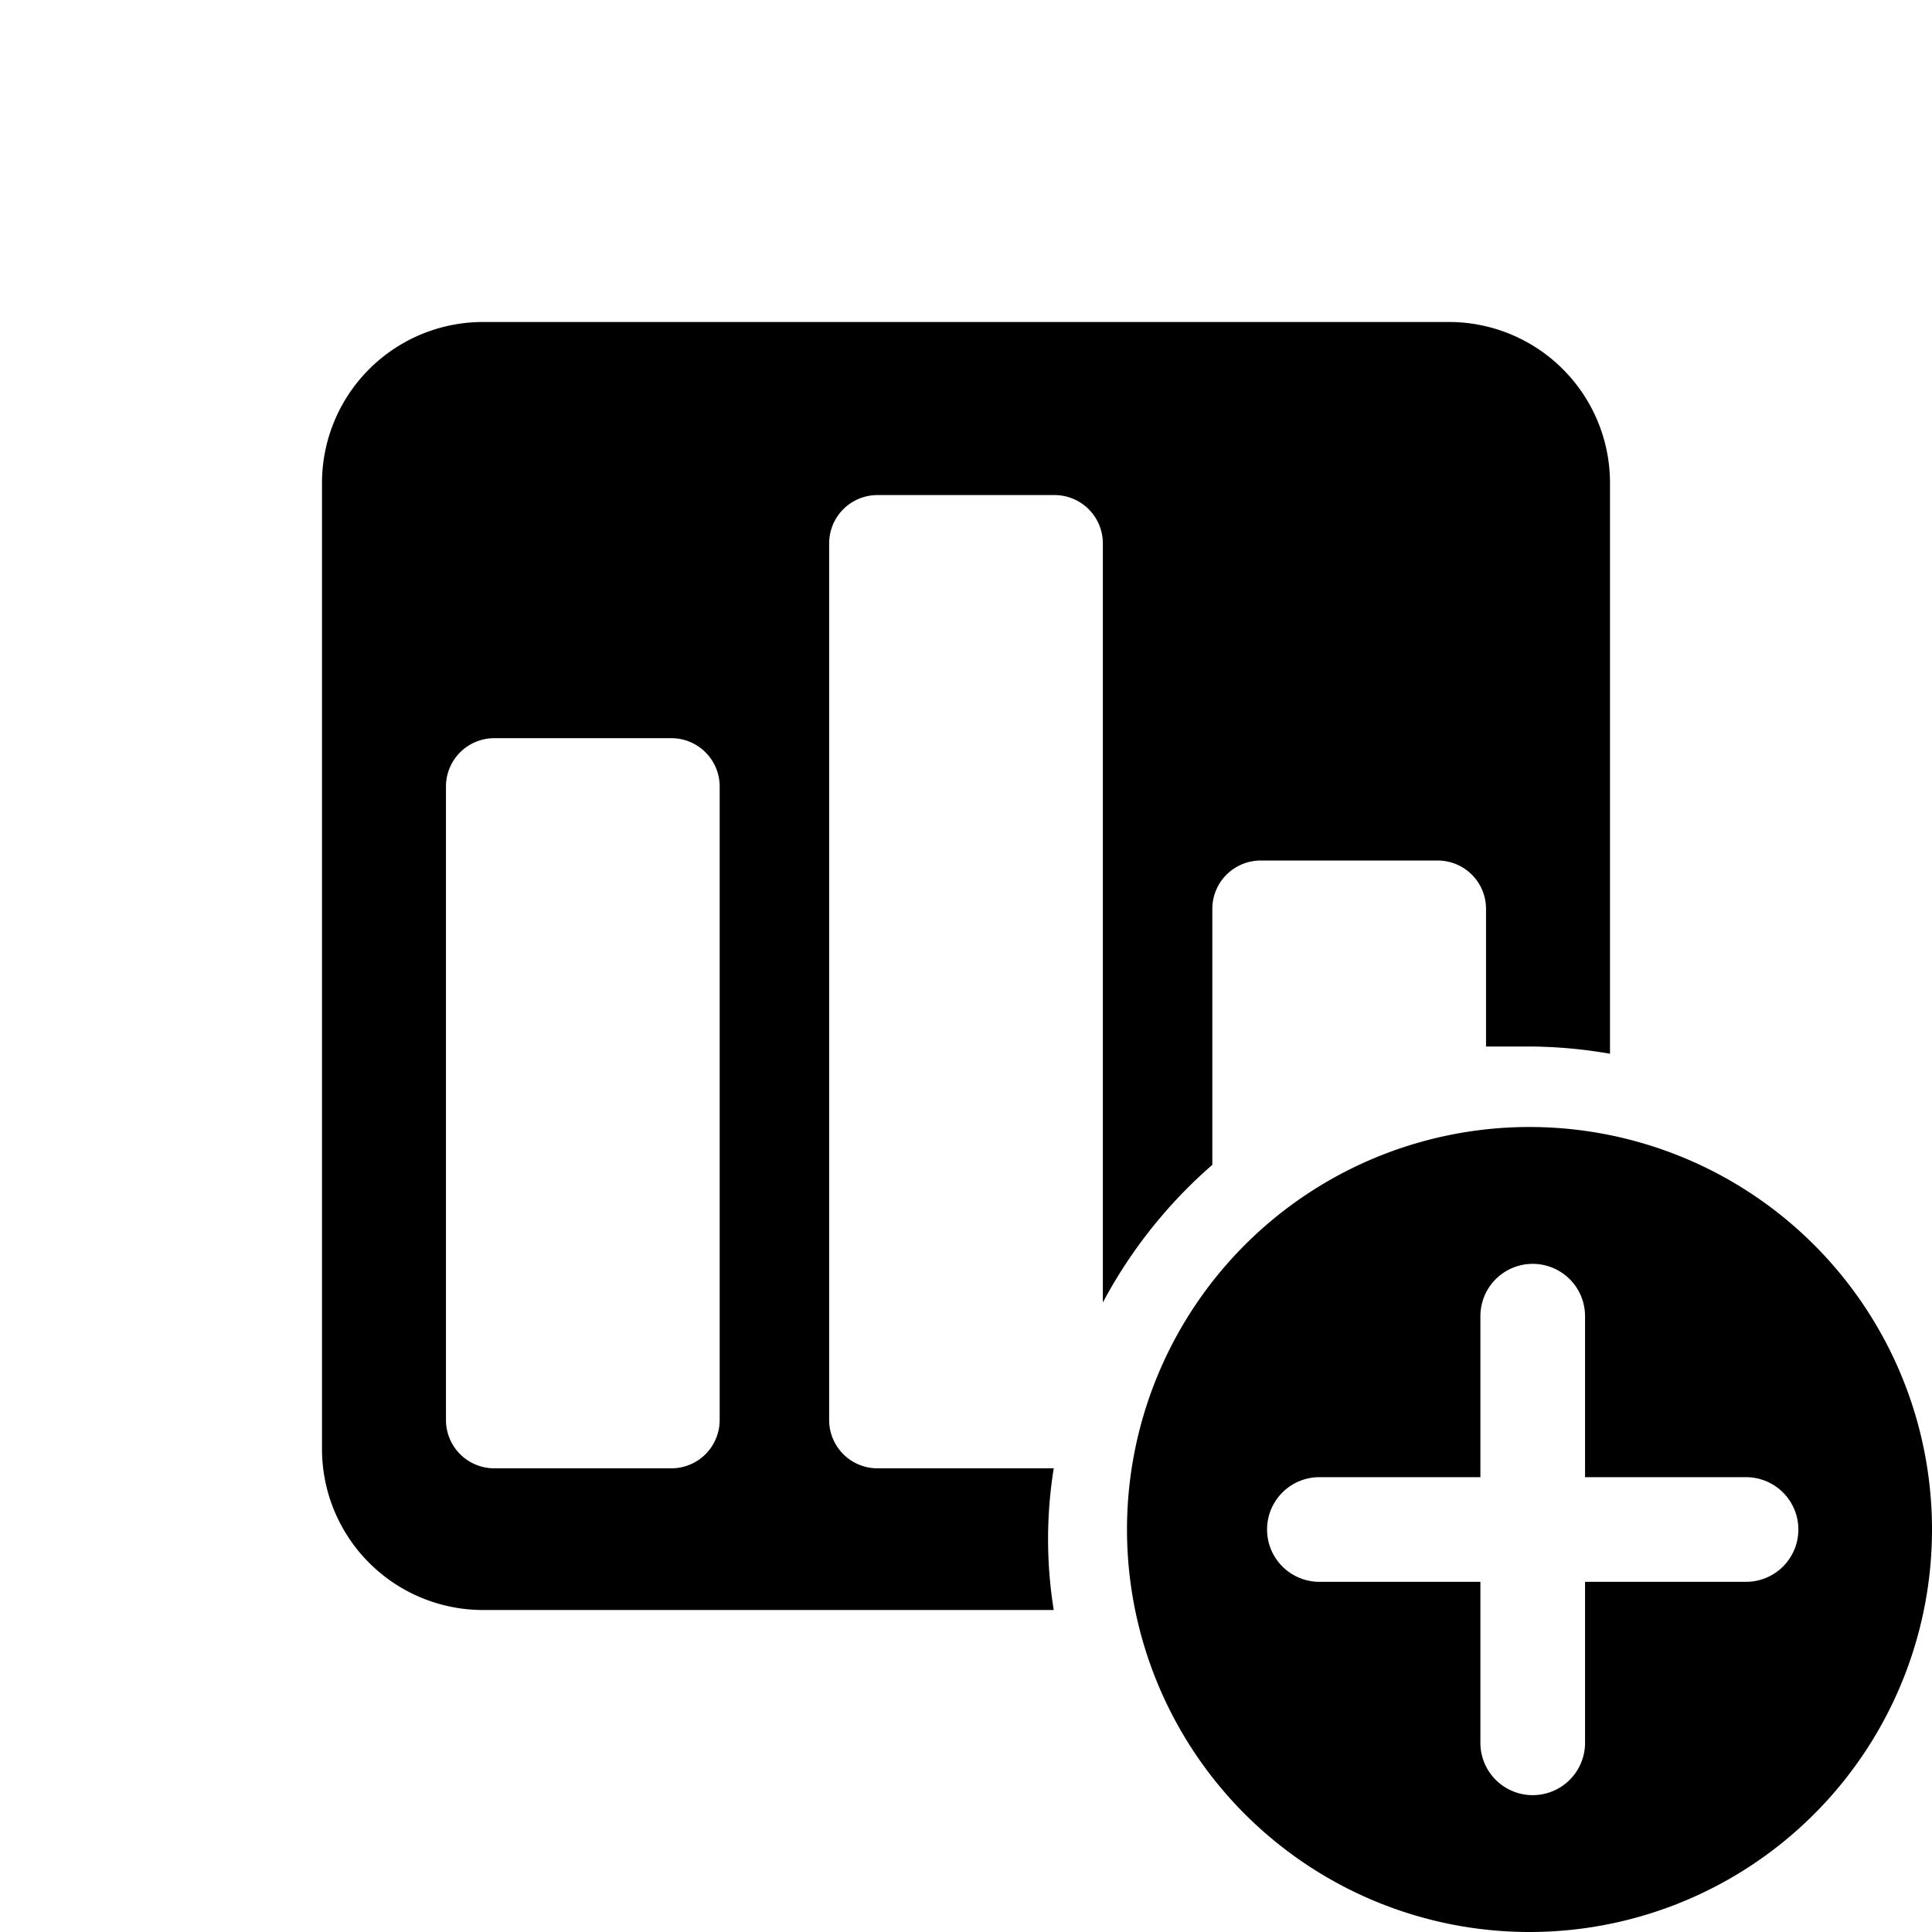 <svg id="图层_1" data-name="图层 1" xmlns="http://www.w3.org/2000/svg" viewBox="0 0 24 24"><title>icon_add_chart</title><rect width="24" height="24" transform="translate(24 0) rotate(90)" style="fill:none"/><path d="M15.06,14.47V11.29a.6.6,0,0,1,.6-.6h2.2a.6.6,0,0,1,.6.6V13L19,13a6,6,0,0,1,1,.09V6a2,2,0,0,0-2-2H6A2,2,0,0,0,4,6V18a2,2,0,0,0,2,2h7.09a5.53,5.53,0,0,1,0-1.76H10.9a.6.6,0,0,1-.6-.6V6.75a.6.6,0,0,1,.6-.6h2.2a.6.6,0,0,1,.6.6v9.43A6,6,0,0,1,15.06,14.47ZM8.94,17.64a.6.6,0,0,1-.6.6H6.14a.6.6,0,0,1-.6-.6V9.77a.6.6,0,0,1,.6-.6h2.2a.6.6,0,0,1,.6.6Z" transform="translate(0 0)"/><path d="M19,14a5,5,0,1,0,5,5A5,5,0,0,0,19,14Zm2.69,5.65h-2v2a.65.65,0,0,1-1.3,0v-2h-2a.65.65,0,1,1,0-1.3h2v-2a.65.65,0,0,1,1.3,0v2h2a.65.65,0,1,1,0,1.3Z" transform="translate(0 0)"/></svg>